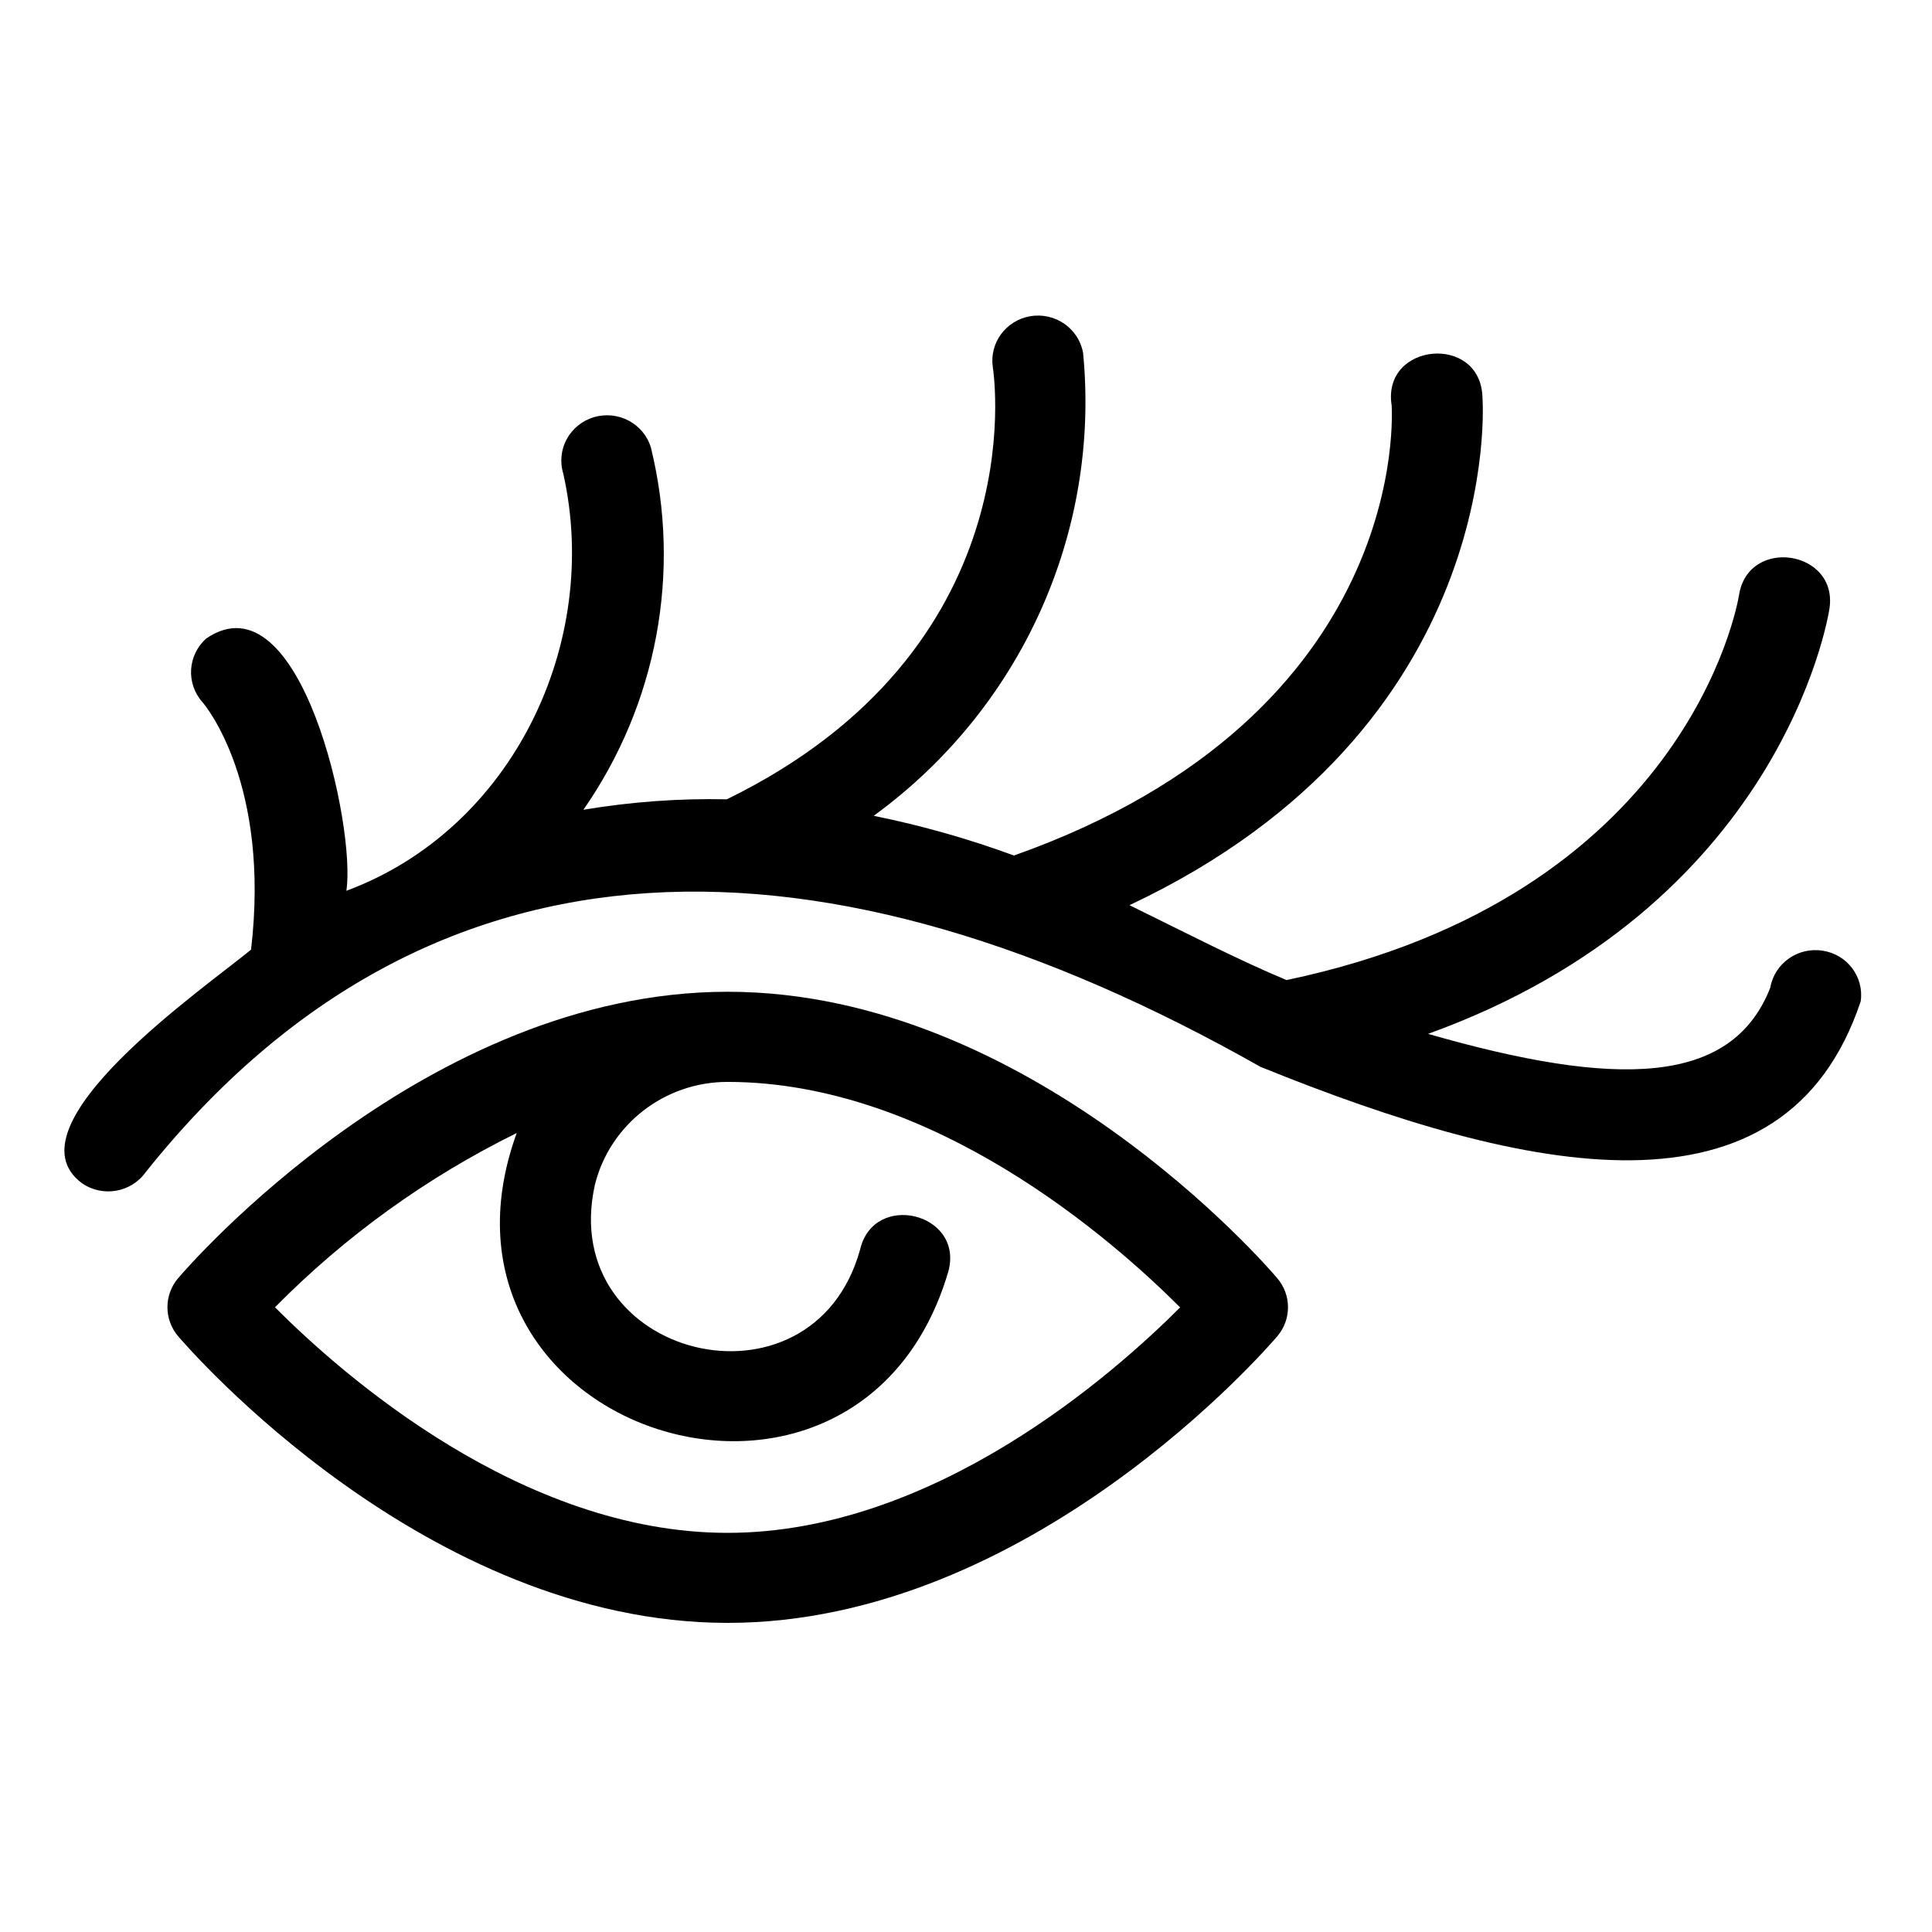 <svg width="300" height="300" viewBox="0 0 300 300" fill="none"
    xmlns="http://www.w3.org/2000/svg">
    <path d="M283.02 147.623C279.176 147.015 275.55 149.576 274.888 153.362C268.904 168.663 250.917 168.915 221.748 160.54C276.147 140.911 283.758 96.588 284.08 94.494C285.434 85.437 271.508 83.296 270.04 92.363C269.738 94.288 261.624 139.21 199.775 152.184C192.438 149.137 183.794 144.678 175.387 140.556C233.904 113.001 230.24 62.2 230.193 61.639C229.871 51.778 214.544 53.18 216.096 62.948C216.096 63.425 219.533 110.842 157.447 132.845C150.356 130.237 143.076 128.181 135.672 126.676C158.545 110.02 170.881 82.736 168.183 54.807C167.51 50.993 163.828 48.441 159.965 49.105C156.178 49.759 153.613 53.264 154.162 57.022C154.436 58.816 160.372 100.906 112.866 124.115C105.406 123.956 97.945 124.507 90.589 125.741C102.026 109.318 105.832 88.858 101.07 69.491C99.952 65.78 95.986 63.668 92.227 64.78C88.469 65.892 86.338 69.799 87.456 73.51C93.373 99.757 79.645 128.723 53.781 138.322C55.314 128.611 46.728 89.166 32.044 99.13C29.138 101.701 28.854 106.094 31.41 109.001C31.874 109.505 42.004 121.675 38.983 147.464C31.807 153.38 0.717 174.86 12.731 183.73C15.94 185.955 20.371 185.179 22.624 182.01C67.167 126.255 128.572 127.648 195.732 165.662C237.123 182.431 277.094 190.965 288.928 155.483C289.477 151.707 286.845 148.202 283.02 147.623Z" fill="currentColor"/>
    <path d="M112.996 154C66.103 154 29.215 196.654 27.661 198.473C25.447 201.074 25.447 204.888 27.661 207.49C29.215 209.309 66.103 252 112.996 252C159.89 252 196.787 209.318 198.332 207.499C200.556 204.898 200.556 201.084 198.332 198.482C196.787 196.617 159.89 154 112.996 154ZM112.968 238.021C80.914 238.021 53.044 213.365 42.698 202.995C53.59 191.954 66.282 182.806 80.236 175.933C63.342 222.541 133.376 244.875 147.274 197.381C149.667 188.336 135.675 184.923 133.555 194.034C126.15 220.741 86.341 210.978 92.381 183.944C94.727 174.581 103.216 167.997 112.968 167.997C144.928 167.997 172.893 192.635 183.248 203.014C172.883 213.384 145.022 238.021 112.968 238.021Z" fill="currentColor"/>
</svg>
